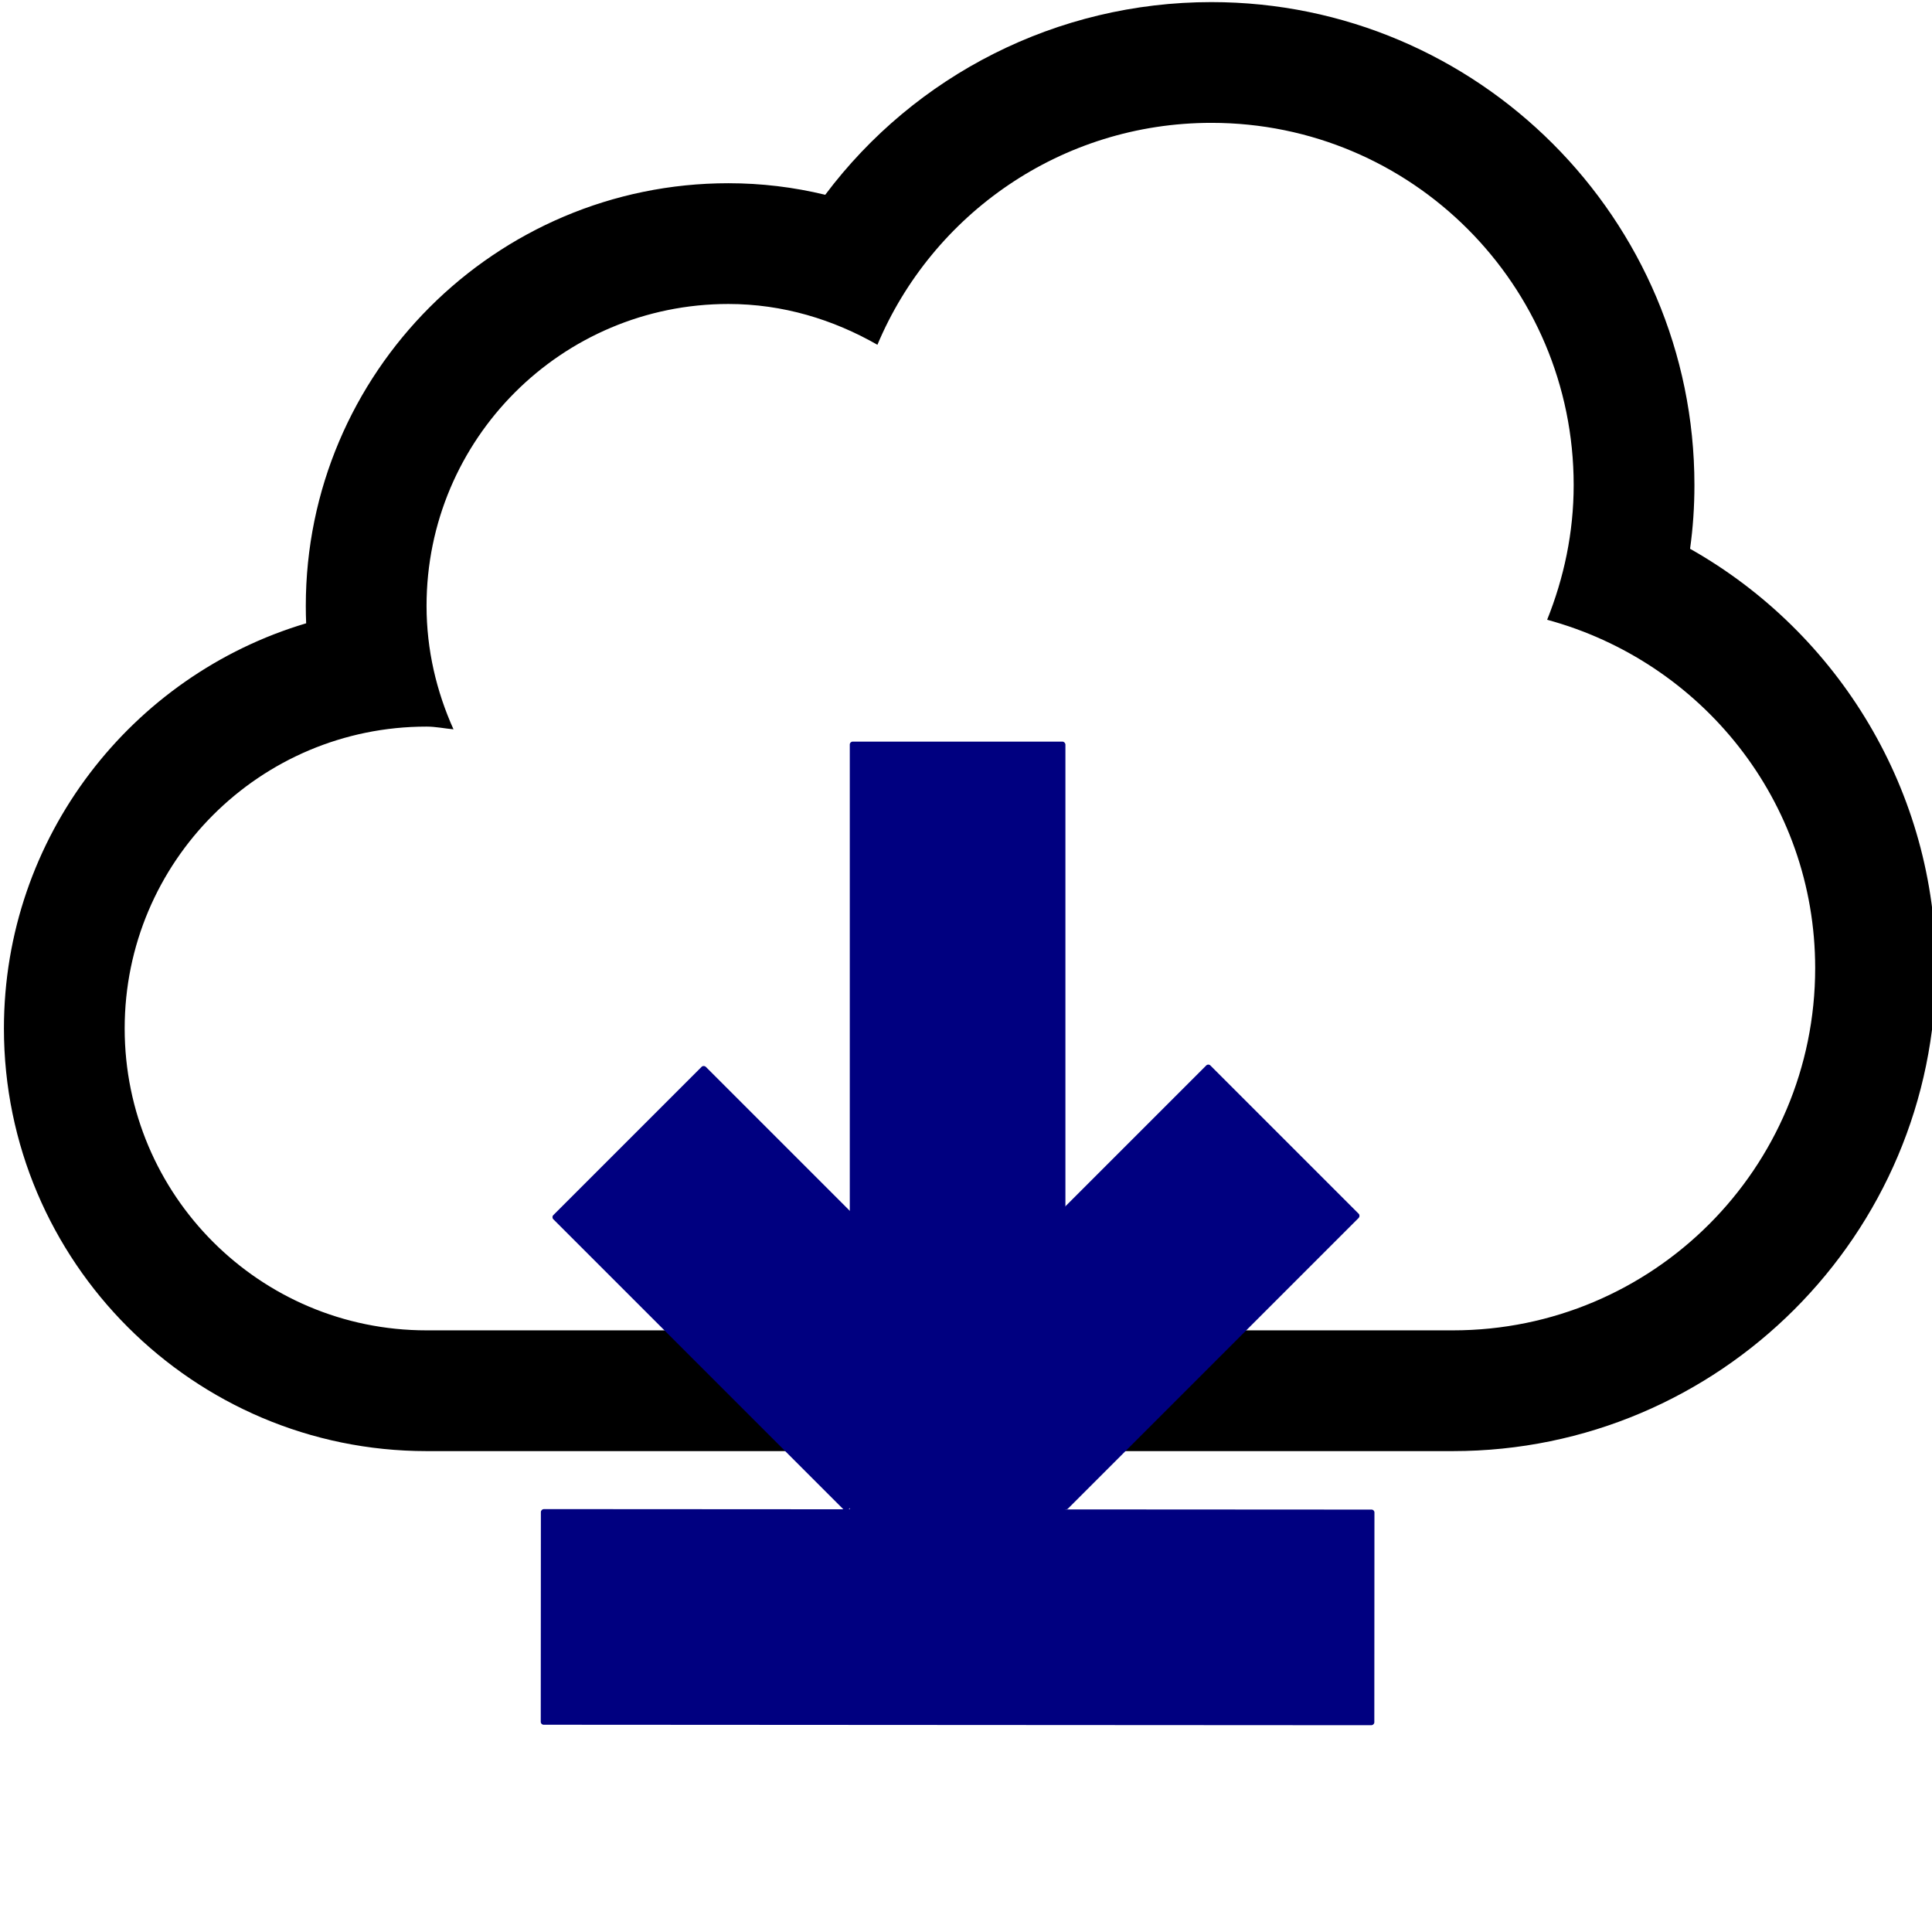 <?xml version="1.0" encoding="UTF-8" standalone="no"?>
<!-- Generator: Adobe Illustrator 16.0.0, SVG Export Plug-In . SVG Version: 6.00 Build 0)  -->

<svg
   xmlns:dc="http://purl.org/dc/elements/1.1/"
   xmlns:cc="http://creativecommons.org/ns#"
   xmlns:rdf="http://www.w3.org/1999/02/22-rdf-syntax-ns#"
   xmlns:svg="http://www.w3.org/2000/svg"
   xmlns="http://www.w3.org/2000/svg"
   xmlns:sodipodi="http://sodipodi.sourceforge.net/DTD/sodipodi-0.dtd"
   xmlns:inkscape="http://www.inkscape.org/namespaces/inkscape"
   version="1.1"
   id="Layer_1"
   x="0px"
   y="0px"
   width="512px"
   height="512px"
   viewBox="0 0 512 512"
   enable-background="new 0 0 512 512"
   xml:space="preserve"
   inkscape:version="0.48.4 r9939"
   sodipodi:docname="icon-getdown.svg"
   inkscape:export-filename="/home/lm/git/getdown.git/src/main/dart/web/favicon.ico.png"
   inkscape:export-xdpi="5.625"
   inkscape:export-ydpi="5.625"><defs
     id="defs5145" /><sodipodi:namedview
     pagecolor="#ffffff"
     bordercolor="#666666"
     borderopacity="1"
     objecttolerance="10"
     gridtolerance="10"
     guidetolerance="10"
     inkscape:pageopacity="0"
     inkscape:pageshadow="2"
     inkscape:window-width="952"
     inkscape:window-height="1055"
     id="namedview5143"
     showgrid="false"
     inkscape:zoom="3.0534718"
     inkscape:cx="256"
     inkscape:cy="297.60223"
     inkscape:window-x="0"
     inkscape:window-y="0"
     inkscape:window-maximized="0"
     inkscape:current-layer="Layer_1" /><path
     d="m 321.04,32.557 c 53.031,0 96,42.969 96,96 0,12.625 -2.594,24.625 -7.031,35.688 40.844,11.062 71.031,48 71.031,92.312 0,53.031 -42.969,96 -96,96 h -272 c -44.188,0 -80,-35.813 -80,-80 0,-44.187 35.813,-80 80,-80 2.453,0 4.75,0.5 7.141,0.719 -4.5,-10 -7.141,-21.031 -7.141,-32.719 0,-44.188 35.813,-80 80,-80 14.438,0 27.797,4.125 39.484,10.813 14.532,-34.563 48.672,-58.813 88.516,-58.813 m 0,-32 c -40.938,0 -78.531,19.344 -102.344,51.063 -8.39,-2.032 -16.953,-3.063 -25.656,-3.063 -61.75,0 -112,50.25 -112,112 0,1.563 0.031,3.094 0.094,4.625 -46.266,13.75 -80.094,56.688 -80.094,107.375 0,61.75 50.25,112 112,112 h 272 c 70.594,0 128,-57.406 128,-128 0,-46.656 -25.656,-88.813 -65.156,-111.125 0.781,-5.562 1.156,-11.219 1.156,-16.875 0,-70.562 -57.406,-128 -128,-128 l 0,0 z"
     id="path5141"
     inkscape:connector-curvature="0" /><g
     transform="translate(-10.852,-4.728)"
     id="g4509"><rect
       rx="0.767"
       ry="0.767"
       y="201.267"
       x="236.054"
       height="220.905"
       width="57.144"
       id="rect4347"
       style="fill:#000080;fill-opacity:1;stroke:none" /><rect
       transform="matrix(-5.784112e-4,1,-1,-5.784112e-4,0,0)"
       rx="0.767"
       ry="0.767"
       y="-375.329"
       x="404.568"
       height="220.905"
       width="57.144"
       id="rect4347-2"
       style="fill:#000080;fill-opacity:1;stroke:none" /><rect
       transform="matrix(0.707,-0.707,0.707,0.707,0,0)"
       rx="0.767"
       ry="0.767"
       y="342.456"
       x="-120.478"
       height="110.505"
       width="57.144"
       id="rect4347-5"
       style="fill:#000080;fill-opacity:1;stroke:none" /><rect
       transform="matrix(0.707,0.707,-0.707,0.707,0,0)"
       rx="0.767"
       ry="0.767"
       y="-31.492"
       x="436.777"
       height="110.505"
       width="57.144"
       id="rect4347-5-3"
       style="fill:#000080;fill-opacity:1;stroke:none" /></g></svg>
